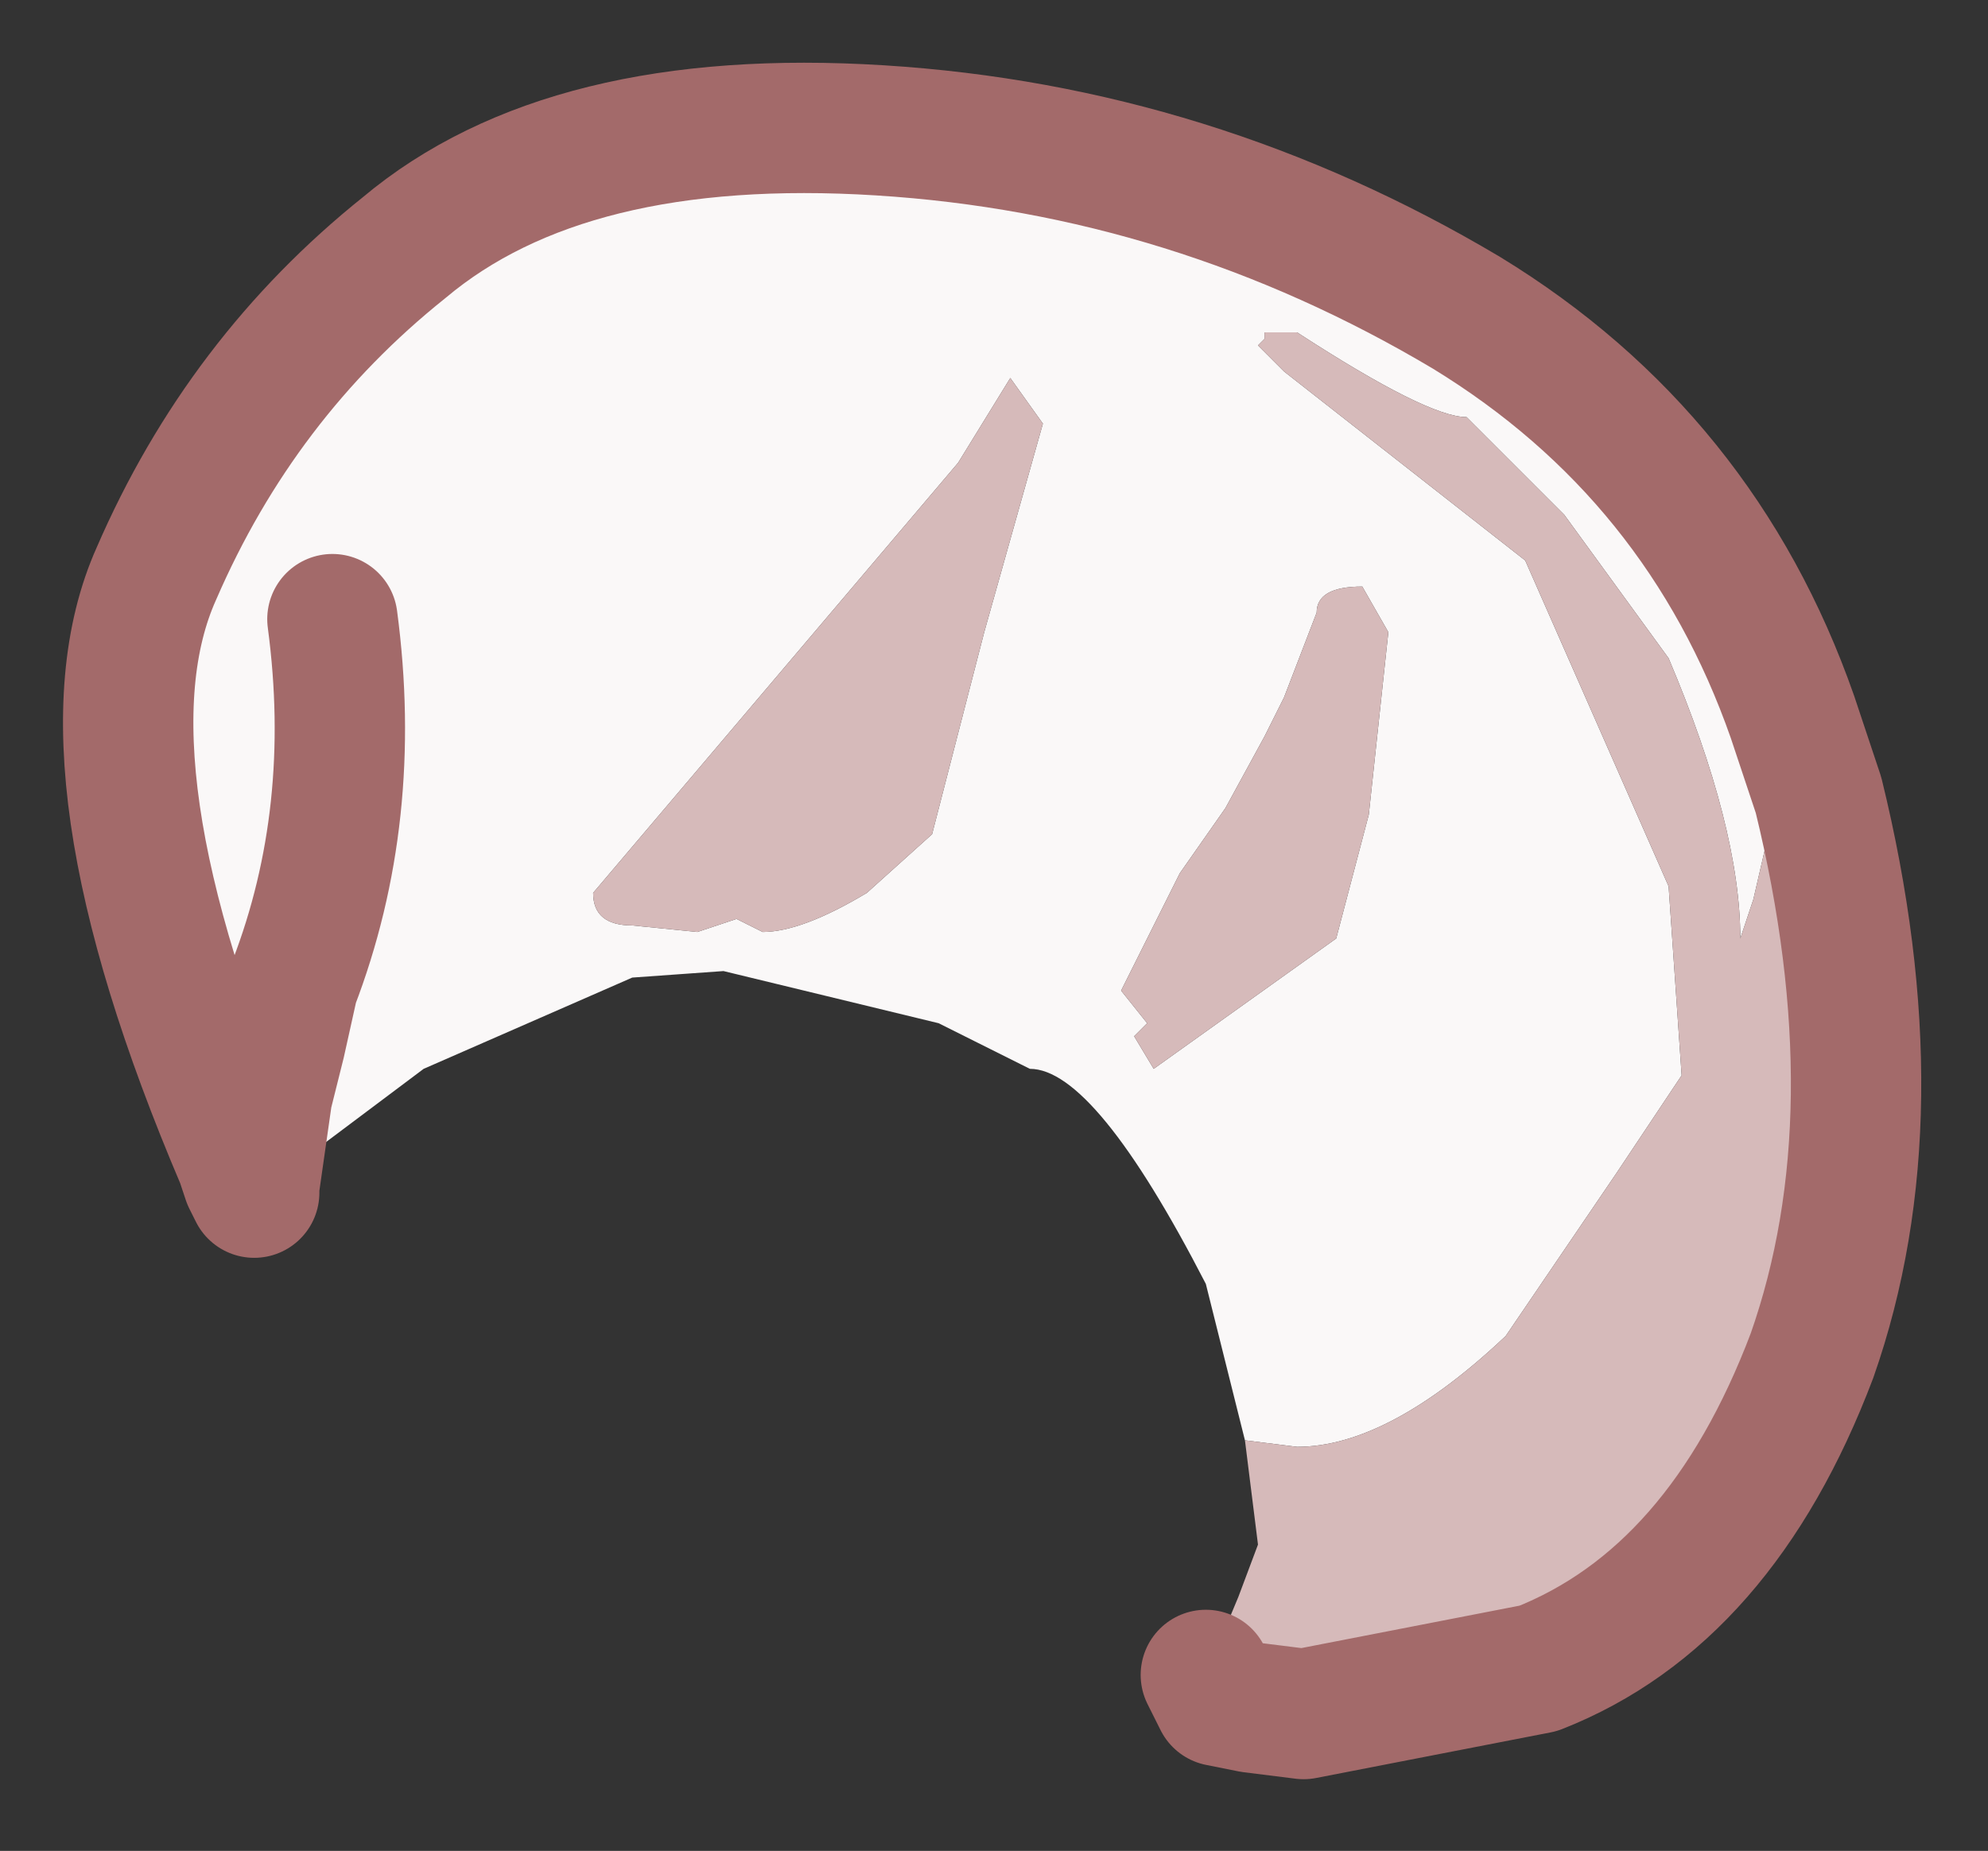 <?xml version="1.0" encoding="UTF-8" standalone="no"?>
<svg xmlns:xlink="http://www.w3.org/1999/xlink" height="14.2px" width="15.25px" xmlns="http://www.w3.org/2000/svg">
  <rect width="100%" height="100%" fill="#333333" stroke="none"/>
  <g id="shape0" transform="matrix(1.0, 0.0, 0.0, 1.0, 6.55, 7.25)">
    <path d="M7.2 -1.75 L7.05 -1.0 6.9 -0.35 6.8 -0.05 Q6.8 -0.9 6.25 -2.2 L5.45 -3.3 4.7 -4.05 Q4.4 -4.05 3.4 -4.7 L3.15 -4.7 3.15 -4.65 3.1 -4.6 3.3 -4.4 5.15 -2.95 6.25 -0.45 6.35 1.0 5.85 1.75 5.0 3.0 Q4.1 3.85 3.4 3.85 L3.0 3.8 2.7 2.6 Q1.85 0.95 1.35 0.95 L1.05 0.8 0.65 0.6 -1.0 0.2 -1.7 0.25 -3.3 0.95 -4.5 1.85 -4.6 1.85 -4.65 1.8 -4.7 1.65 Q-6.0 -1.4 -5.35 -2.85 -4.7 -4.35 -3.45 -5.35 -2.2 -6.4 0.2 -6.25 2.6 -6.1 4.7 -4.85 6.5 -3.75 7.2 -1.75 M-4.0 -2.5 Q-3.8 -1.0 -4.3 0.3 L-4.4 0.75 -4.5 1.15 -4.6 1.85 -4.5 1.15 -4.4 0.75 -4.3 0.3 Q-3.8 -1.0 -4.0 -2.5 M3.9 -2.75 Q3.55 -2.75 3.55 -2.55 L3.3 -1.9 3.15 -1.6 2.85 -1.05 2.5 -0.55 2.05 0.35 2.25 0.6 2.15 0.7 2.3 0.95 3.7 -0.05 3.95 -1.0 4.1 -2.4 3.9 -2.75 M1.45 -4.0 L1.2 -4.35 0.8 -3.7 -2.0 -0.4 Q-2.0 -0.15 -1.7 -0.15 L-1.2 -0.1 -0.9 -0.2 -0.7 -0.1 Q-0.4 -0.1 0.1 -0.4 L0.6 -0.85 1.0 -2.4 1.45 -4.0" fill="#faf8f8" fill-rule="evenodd" stroke="none"/>
    <path d="M3.0 3.8 L3.4 3.85 Q4.1 3.85 5.0 3.0 L5.85 1.75 6.35 1.0 6.25 -0.45 5.15 -2.95 3.3 -4.4 3.1 -4.6 3.15 -4.65 3.15 -4.7 3.4 -4.7 Q4.4 -4.05 4.7 -4.05 L5.45 -3.3 6.25 -2.2 Q6.8 -0.9 6.8 -0.05 L6.9 -0.35 7.05 -1.0 7.2 -1.75 7.4 -1.15 Q8.0 1.3 7.35 3.15 6.65 5.0 5.25 5.55 L3.45 5.9 3.05 5.85 2.8 5.8 2.75 5.7 2.7 5.7 2.7 5.6 2.95 5.0 3.1 4.6 3.0 3.8 M1.45 -4.0 L1.0 -2.4 0.6 -0.85 0.1 -0.4 Q-0.4 -0.1 -0.7 -0.1 L-0.9 -0.2 -1.2 -0.1 -1.7 -0.15 Q-2.0 -0.15 -2.0 -0.4 L0.8 -3.7 1.2 -4.35 1.45 -4.0 M3.9 -2.75 L4.1 -2.4 3.95 -1.0 3.7 -0.05 2.3 0.95 2.15 0.7 2.25 0.6 2.05 0.35 2.5 -0.55 2.85 -1.05 3.15 -1.6 3.3 -1.9 3.55 -2.55 Q3.55 -2.75 3.9 -2.75 M2.7 5.6 L2.75 5.7 2.7 5.6" fill="#d6baba" fill-rule="evenodd" stroke="none"/>
    <path d="M7.2 -1.75 Q6.5 -3.75 4.7 -4.85 2.6 -6.1 0.2 -6.25 -2.2 -6.4 -3.45 -5.35 -4.7 -4.35 -5.35 -2.85 -6.0 -1.4 -4.7 1.65 L-4.65 1.8 -4.6 1.9 -4.6 1.85 -4.5 1.15 -4.4 0.75 -4.3 0.3 Q-3.8 -1.0 -4.0 -2.5 M7.2 -1.75 L7.4 -1.15 Q8.0 1.3 7.35 3.15 6.65 5.0 5.25 5.55 L3.45 5.9 3.05 5.85 2.8 5.8 2.75 5.7 2.7 5.6" fill="none" stroke="#a36a6a" stroke-linecap="round" stroke-linejoin="round" stroke-width="1"/>
  </g>
</svg>